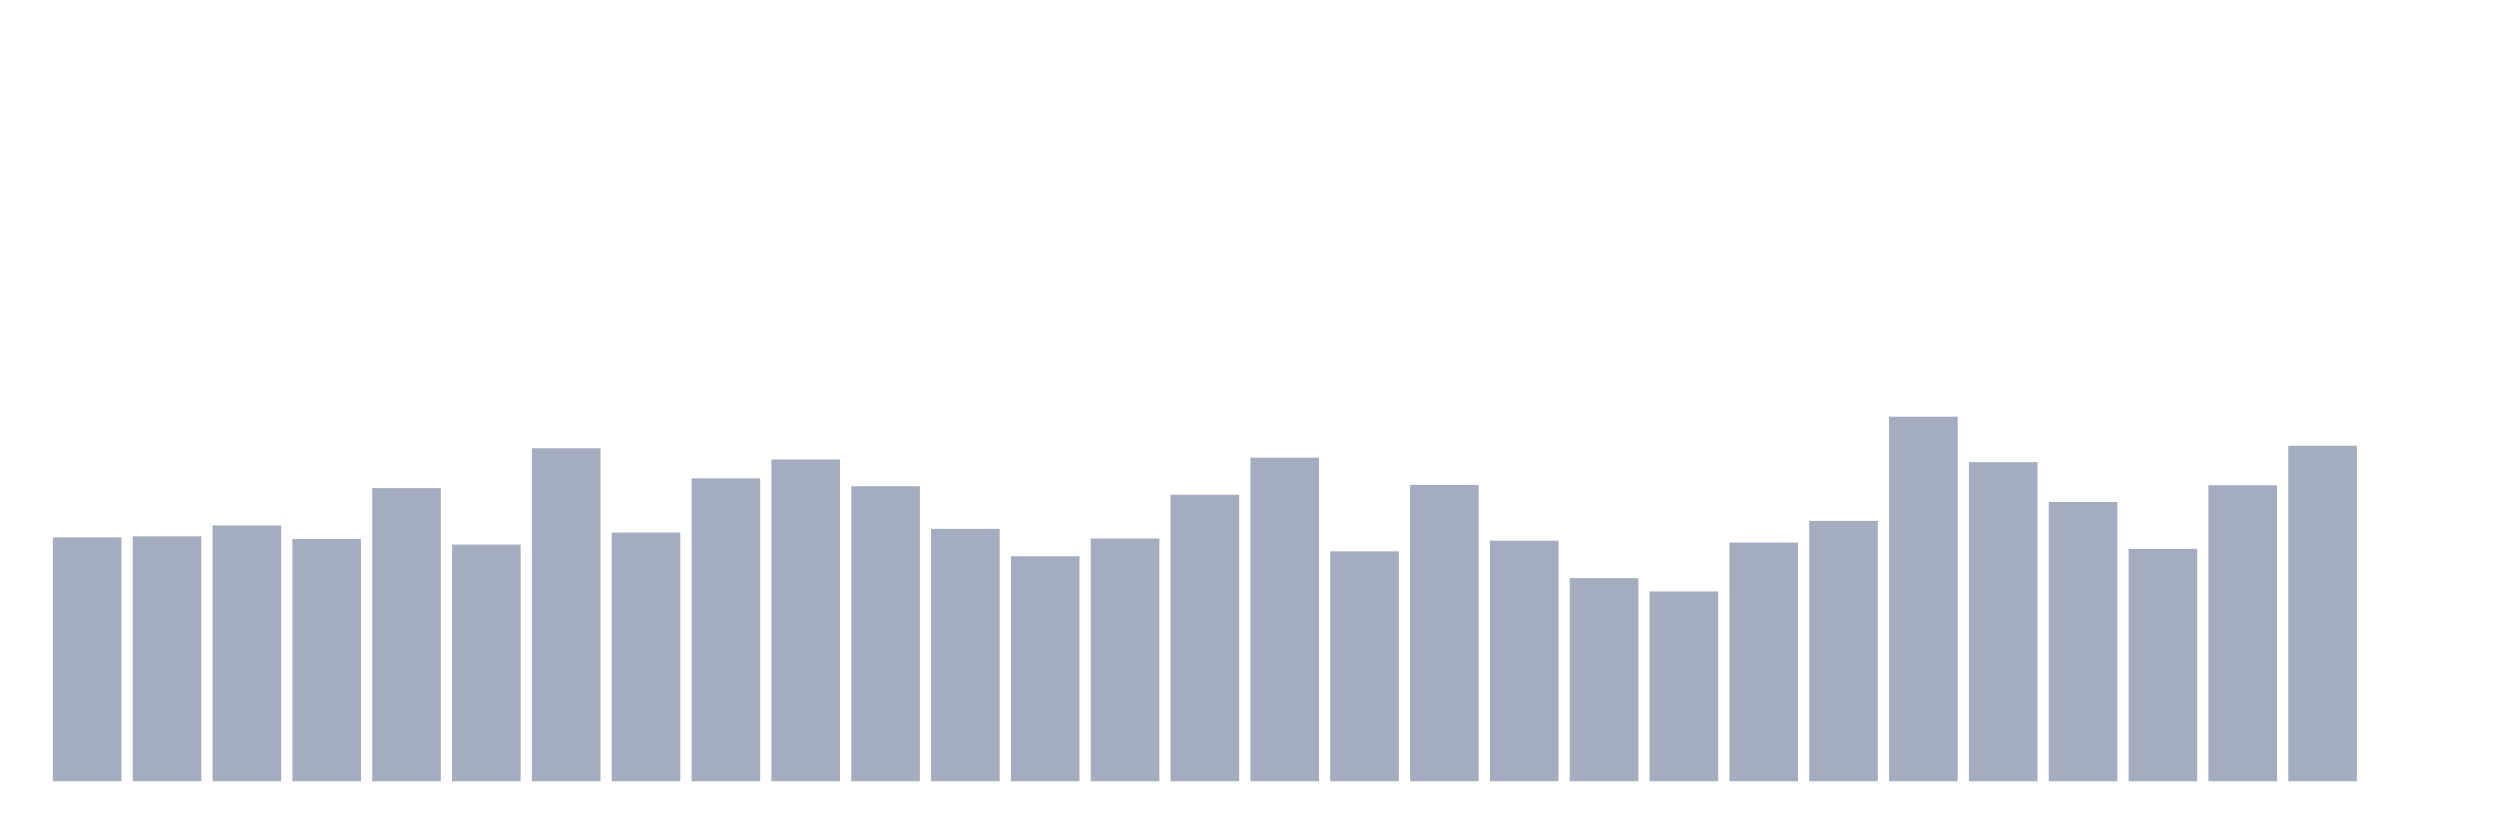 <svg xmlns="http://www.w3.org/2000/svg" viewBox="0 0 480 160"><g transform="translate(10,10)"><rect class="bar" x="0.153" width="13.175" y="93.17" height="46.83" fill="rgb(164,173,192)"></rect><rect class="bar" x="15.482" width="13.175" y="92.978" height="47.022" fill="rgb(164,173,192)"></rect><rect class="bar" x="30.81" width="13.175" y="90.887" height="49.113" fill="rgb(164,173,192)"></rect><rect class="bar" x="46.138" width="13.175" y="93.468" height="46.532" fill="rgb(164,173,192)"></rect><rect class="bar" x="61.466" width="13.175" y="83.718" height="56.282" fill="rgb(164,173,192)"></rect><rect class="bar" x="76.794" width="13.175" y="94.557" height="45.443" fill="rgb(164,173,192)"></rect><rect class="bar" x="92.123" width="13.175" y="76.059" height="63.941" fill="rgb(164,173,192)"></rect><rect class="bar" x="107.451" width="13.175" y="92.252" height="47.748" fill="rgb(164,173,192)"></rect><rect class="bar" x="122.779" width="13.175" y="81.841" height="58.159" fill="rgb(164,173,192)"></rect><rect class="bar" x="138.107" width="13.175" y="78.214" height="61.786" fill="rgb(164,173,192)"></rect><rect class="bar" x="153.436" width="13.175" y="83.356" height="56.644" fill="rgb(164,173,192)"></rect><rect class="bar" x="168.764" width="13.175" y="91.548" height="48.452" fill="rgb(164,173,192)"></rect><rect class="bar" x="184.092" width="13.175" y="96.797" height="43.203" fill="rgb(164,173,192)"></rect><rect class="bar" x="199.42" width="13.175" y="93.383" height="46.617" fill="rgb(164,173,192)"></rect><rect class="bar" x="214.748" width="13.175" y="84.998" height="55.002" fill="rgb(164,173,192)"></rect><rect class="bar" x="230.077" width="13.175" y="77.873" height="62.127" fill="rgb(164,173,192)"></rect><rect class="bar" x="245.405" width="13.175" y="95.858" height="44.142" fill="rgb(164,173,192)"></rect><rect class="bar" x="260.733" width="13.175" y="83.1" height="56.9" fill="rgb(164,173,192)"></rect><rect class="bar" x="276.061" width="13.175" y="93.81" height="46.19" fill="rgb(164,173,192)"></rect><rect class="bar" x="291.39" width="13.175" y="101" height="39" fill="rgb(164,173,192)"></rect><rect class="bar" x="306.718" width="13.175" y="103.56" height="36.44" fill="rgb(164,173,192)"></rect><rect class="bar" x="322.046" width="13.175" y="94.173" height="45.827" fill="rgb(164,173,192)"></rect><rect class="bar" x="337.374" width="13.175" y="90.012" height="49.988" fill="rgb(164,173,192)"></rect><rect class="bar" x="352.702" width="13.175" y="70" height="70" fill="rgb(164,173,192)"></rect><rect class="bar" x="368.031" width="13.175" y="78.726" height="61.274" fill="rgb(164,173,192)"></rect><rect class="bar" x="383.359" width="13.175" y="86.385" height="53.615" fill="rgb(164,173,192)"></rect><rect class="bar" x="398.687" width="13.175" y="95.389" height="44.611" fill="rgb(164,173,192)"></rect><rect class="bar" x="414.015" width="13.175" y="83.164" height="56.836" fill="rgb(164,173,192)"></rect><rect class="bar" x="429.344" width="13.175" y="75.59" height="64.41" fill="rgb(164,173,192)"></rect><rect class="bar" x="444.672" width="13.175" y="140" height="0" fill="rgb(164,173,192)"></rect></g></svg>